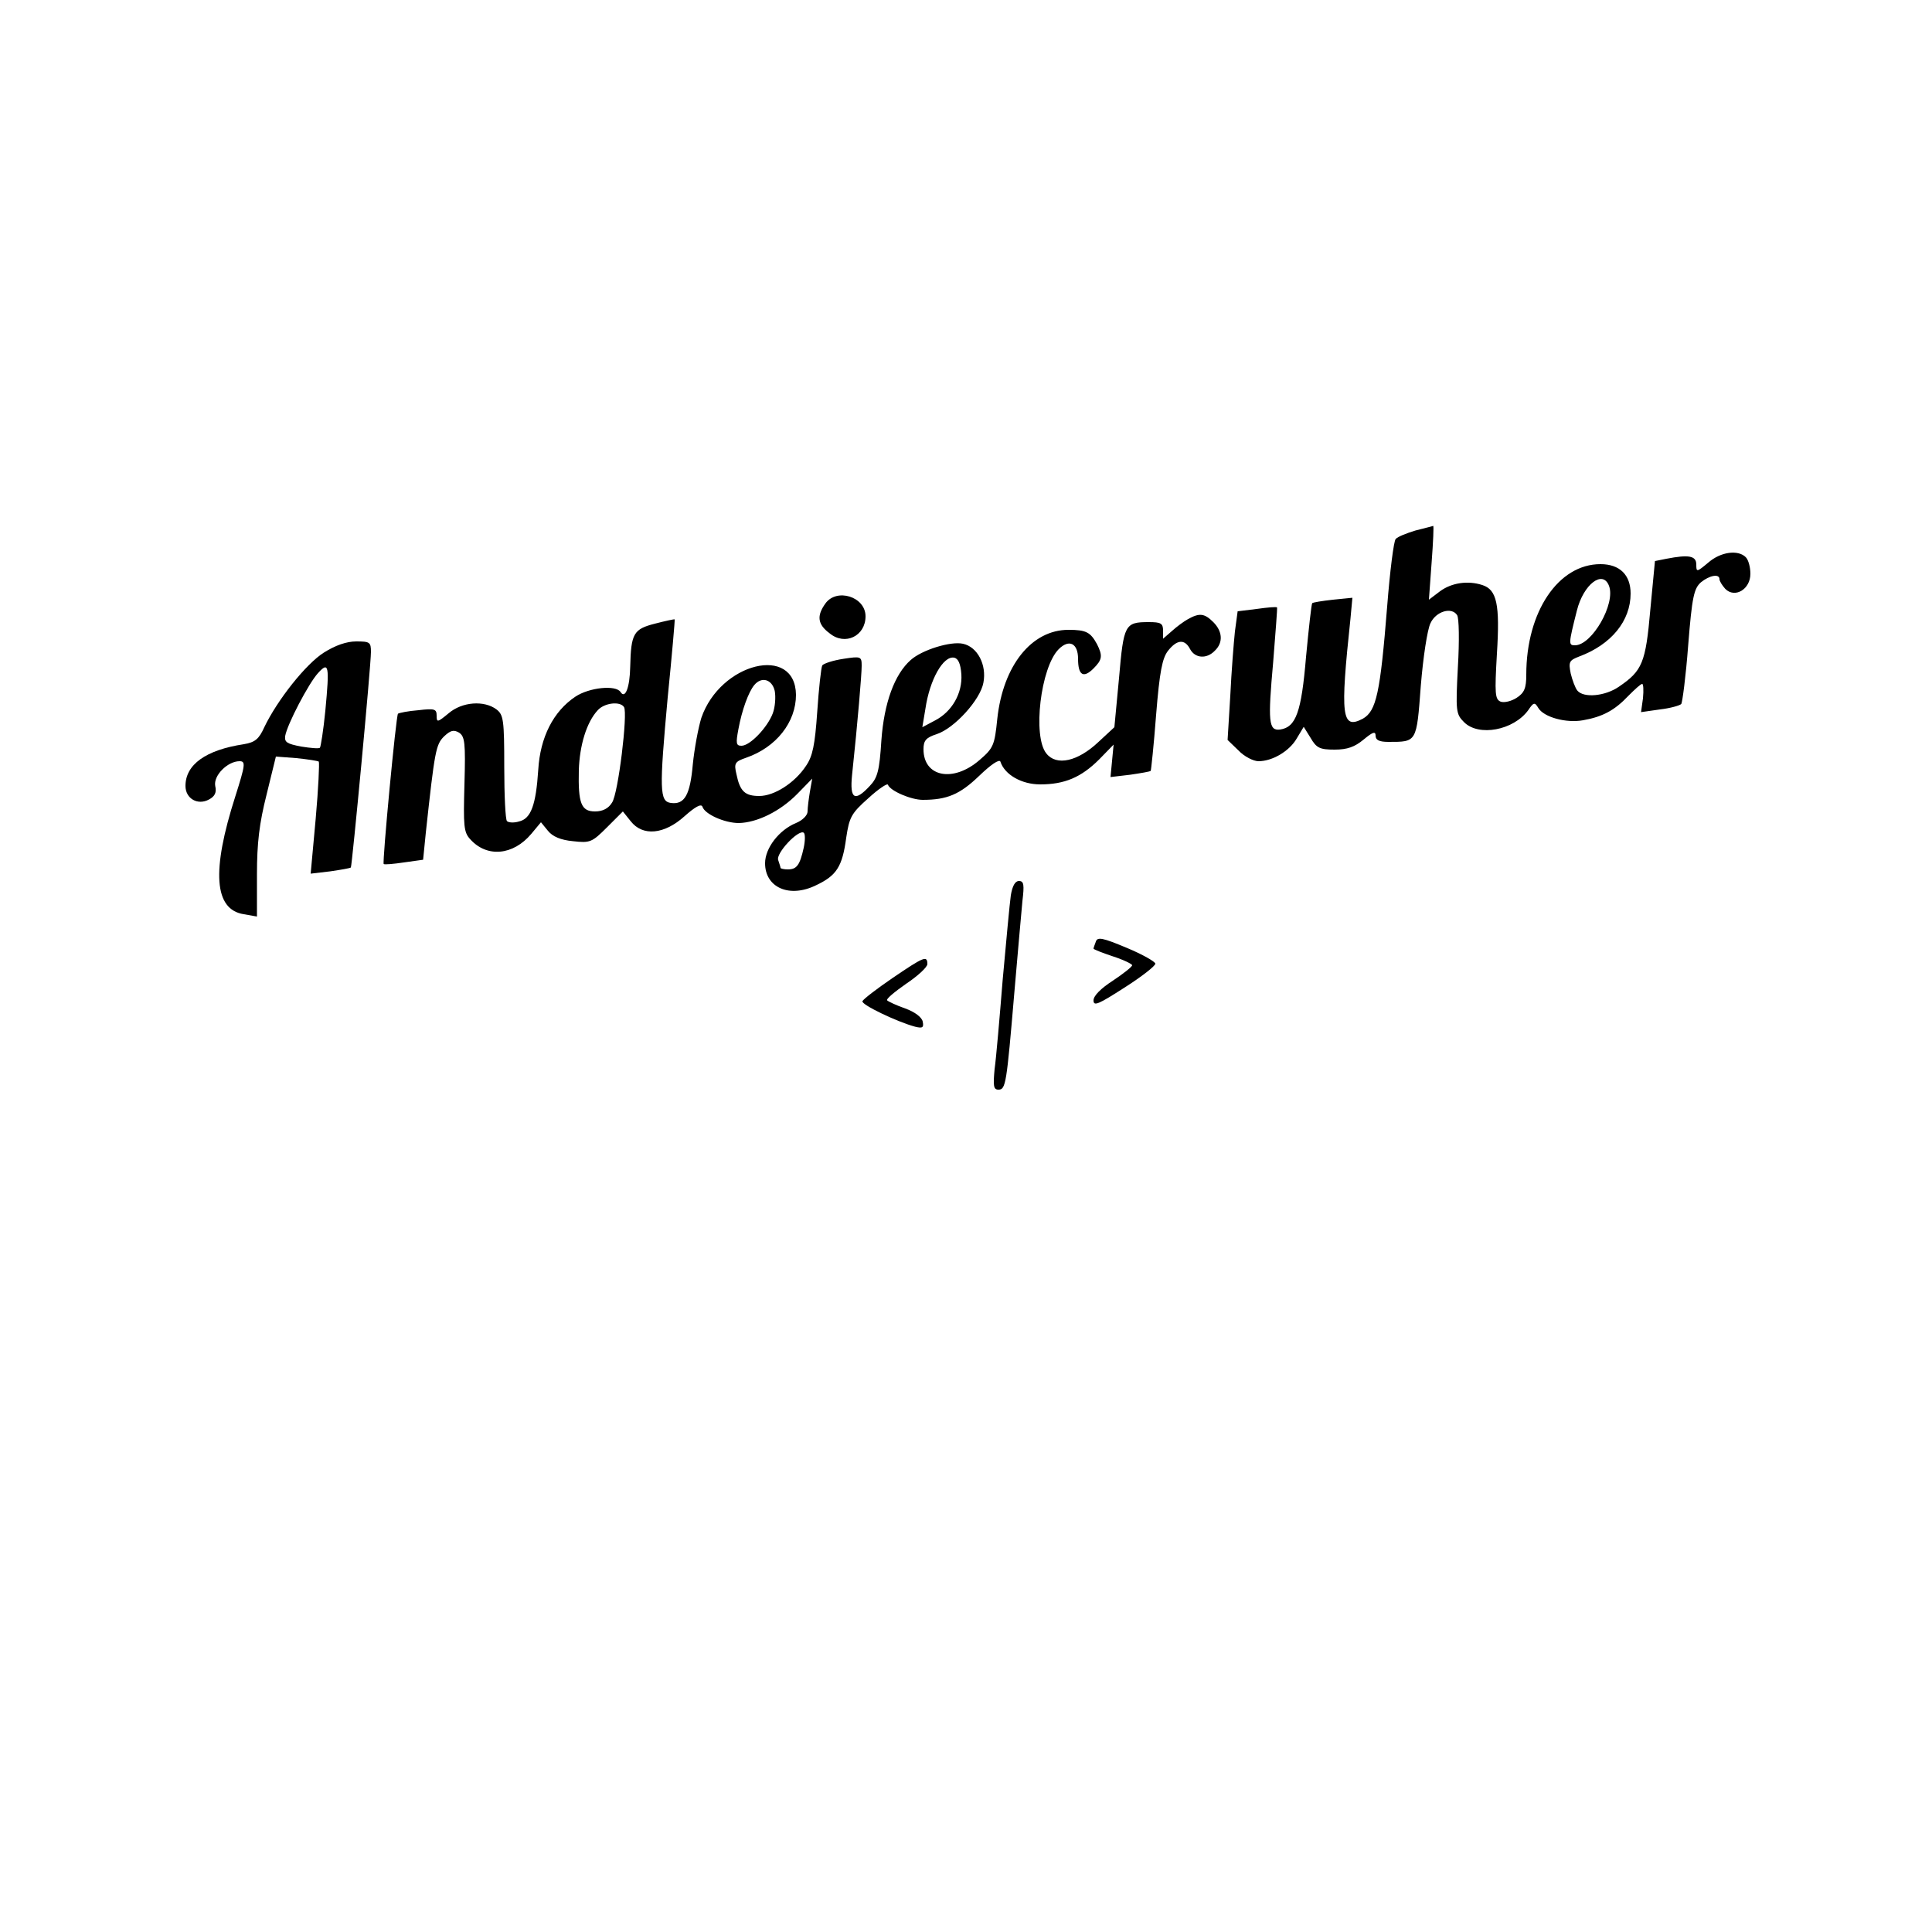 <?xml version="1.0" standalone="no"?>
<!DOCTYPE svg PUBLIC "-//W3C//DTD SVG 20010904//EN"
 "http://www.w3.org/TR/2001/REC-SVG-20010904/DTD/svg10.dtd">
<svg version="1.0" xmlns="http://www.w3.org/2000/svg"
 width="500pt" height="500pt" viewBox="0 0 500 500"
 preserveAspectRatio="xMidYMid meet">

<g transform="translate(0,500) scale(0.1,-0.1)"
fill="#000000" stroke="none">
<path d="M3663 3627 c-23 -7 -46 -16 -51 -22 -5 -5 -15 -84 -22 -174 -18 -225
-28 -271 -63 -291 -55 -29 -59 6 -32 259 l5 54 -50 -5 c-28 -3 -52 -7 -54 -9
-2 -2 -9 -65 -16 -139 -12 -143 -26 -182 -67 -188 -30 -4 -32 20 -18 175 6 76
11 139 10 141 -2 2 -25 0 -53 -4 l-49 -6 -7 -52 c-3 -28 -9 -103 -12 -166 l-7
-115 28 -27 c15 -16 39 -28 52 -28 36 0 80 26 99 59 l18 30 18 -29 c15 -26 24
-30 62 -30 33 0 52 7 75 26 24 20 31 22 31 10 0 -11 9 -16 33 -16 74 0 73 -2
84 145 6 74 17 146 25 162 14 31 55 43 69 21 5 -7 6 -67 2 -134 -6 -115 -5
-122 16 -143 38 -38 128 -21 166 31 14 21 17 21 26 6 14 -24 72 -40 116 -32
51 9 82 26 117 63 17 17 32 31 36 31 3 0 4 -16 2 -37 l-5 -36 49 7 c26 3 51
10 55 14 3 4 12 72 18 152 10 126 15 147 33 163 22 18 48 23 48 8 0 -5 7 -16
15 -25 25 -25 65 -1 65 39 0 17 -5 36 -12 43 -20 20 -65 14 -97 -14 -30 -25
-31 -25 -31 -5 0 23 -20 26 -77 15 l-30 -6 -12 -126 c-12 -138 -21 -158 -81
-199 -36 -25 -92 -30 -108 -10 -5 6 -13 27 -17 44 -6 30 -4 34 22 44 83 31
133 92 133 163 0 48 -28 76 -78 76 -109 0 -192 -123 -192 -286 0 -35 -5 -47
-25 -60 -14 -9 -32 -13 -41 -10 -15 6 -16 20 -10 124 8 128 0 166 -38 178 -37
12 -79 6 -109 -16 l-29 -22 7 96 c4 53 6 96 4 95 -2 -1 -23 -6 -46 -12z m501
-143 c18 -46 -44 -154 -88 -154 -17 0 -17 3 5 90 17 68 67 106 83 64z"/>
<path d="M2136 3438 c-23 -32 -20 -54 11 -77 40 -33 93 -7 93 44 0 51 -75 74
-104 33z"/>
<path d="M3075 3398 c-11 -6 -30 -20 -42 -31 l-23 -20 0 21 c0 19 -6 22 -37
22 -62 0 -65 -6 -77 -145 l-12 -127 -41 -38 c-54 -51 -109 -63 -135 -30 -36
44 -15 223 32 270 27 27 50 15 50 -25 0 -43 14 -51 40 -25 23 23 24 33 9 63
-17 31 -28 37 -74 37 -95 0 -169 -92 -184 -230 -7 -69 -10 -76 -46 -107 -68
-59 -145 -44 -145 28 0 22 6 30 34 39 46 15 113 89 121 133 9 46 -15 93 -53
101 -32 7 -106 -16 -135 -42 -42 -37 -69 -111 -76 -208 -5 -79 -10 -97 -30
-118 -39 -42 -52 -34 -46 27 15 141 25 262 25 284 0 24 -2 25 -47 18 -27 -4
-51 -12 -55 -17 -3 -6 -9 -60 -13 -120 -6 -87 -12 -115 -29 -140 -29 -44 -82
-78 -121 -78 -37 0 -50 12 -59 56 -7 29 -4 33 25 43 78 27 129 92 129 163 -2
131 -196 83 -245 -60 -8 -26 -18 -80 -22 -120 -7 -79 -21 -105 -57 -100 -29 4
-30 33 -8 273 11 110 19 201 18 202 -1 1 -24 -4 -51 -11 -55 -14 -62 -25 -64
-111 -1 -54 -13 -85 -25 -66 -12 19 -81 12 -117 -12 -57 -38 -91 -105 -96
-189 -6 -92 -19 -127 -50 -134 -13 -4 -27 -3 -31 1 -4 4 -7 67 -7 140 0 122
-2 135 -20 149 -32 24 -89 20 -124 -10 -29 -24 -31 -24 -31 -6 0 17 -5 19 -47
14 -27 -2 -50 -7 -53 -9 -5 -4 -41 -385 -37 -389 2 -2 25 0 52 4 l50 7 7 70
c23 212 26 228 47 249 17 16 25 18 39 10 15 -10 17 -26 14 -133 -3 -108 -2
-125 15 -143 43 -48 111 -42 158 14 l25 30 18 -22 c12 -15 33 -24 65 -27 44
-5 49 -3 88 36 l41 41 20 -25 c31 -40 87 -35 140 13 27 24 43 33 46 24 6 -19
57 -42 94 -42 47 1 107 30 152 76 l38 39 -6 -34 c-3 -18 -6 -41 -6 -51 0 -10
-13 -23 -30 -30 -44 -18 -80 -65 -80 -104 0 -63 63 -91 132 -57 53 25 68 48
78 123 8 53 13 63 57 102 26 24 50 40 51 35 6 -16 60 -39 90 -39 63 0 96 14
146 62 30 29 52 44 55 37 11 -34 55 -59 103 -59 63 0 106 18 153 65 l37 38 -4
-42 -4 -42 51 6 c27 4 51 8 53 10 1 1 8 66 14 145 9 112 16 147 31 166 23 29
43 31 57 4 13 -24 43 -26 64 -4 22 21 20 50 -4 74 -23 23 -36 24 -65 8z m-587
-143 c3 -49 -24 -97 -69 -120 l-32 -17 8 48 c11 75 46 137 74 132 11 -2 17
-16 19 -43z m-483 -43 c3 -16 1 -42 -5 -58 -14 -37 -59 -84 -81 -84 -14 0 -15
6 -8 43 9 49 26 96 41 114 19 23 46 15 53 -15z m-390 -42 c10 -16 -15 -224
-31 -247 -9 -15 -24 -23 -44 -23 -36 0 -44 21 -42 107 2 64 20 124 49 155 17
19 58 24 68 8z m465 -364 c-10 -45 -18 -56 -41 -56 -10 0 -19 2 -19 4 0 2 -3
11 -6 20 -7 17 52 80 66 71 4 -3 4 -20 0 -39z"/>
<path d="M838 3311 c-46 -29 -120 -122 -154 -193 -14 -31 -24 -39 -53 -44 -99
-15 -151 -53 -151 -108 0 -33 32 -51 61 -35 15 8 20 18 16 35 -5 27 32 64 63
64 16 0 15 -9 -11 -91 -62 -193 -55 -293 22 -305 l34 -6 0 109 c0 81 6 132 25
207 l24 98 53 -4 c29 -3 55 -7 58 -9 2 -3 -1 -69 -8 -148 l-13 -142 51 6 c27
4 51 8 53 10 3 3 52 521 52 558 0 25 -3 27 -38 27 -25 0 -54 -10 -84 -29z m4
-150 c-5 -51 -12 -94 -14 -96 -2 -3 -24 -1 -49 3 -36 7 -43 11 -41 27 5 30 61
137 85 163 28 31 30 20 19 -97z"/>
<path d="M2616 2683 c-3 -21 -12 -119 -21 -218 -8 -99 -17 -204 -21 -232 -4
-43 -3 -53 10 -53 19 0 21 15 41 250 9 102 18 209 21 238 5 42 4 52 -9 52 -10
0 -17 -13 -21 -37z"/>
<path d="M2836 2563 c-3 -8 -6 -16 -6 -18 0 -2 23 -11 50 -20 28 -9 50 -20 50
-23 0 -4 -23 -22 -50 -40 -31 -20 -50 -39 -50 -51 0 -16 13 -10 80 33 44 28
80 56 80 62 0 5 -33 24 -74 41 -62 26 -76 29 -80 16z"/>
<path d="M2310 2469 c-41 -28 -76 -55 -78 -60 -4 -9 91 -54 136 -66 20 -5 23
-2 20 13 -2 11 -20 25 -45 34 -23 8 -44 18 -47 21 -4 3 19 22 49 43 30 20 55
43 55 51 0 23 -9 19 -90 -36z"/>
</g>
</svg>
